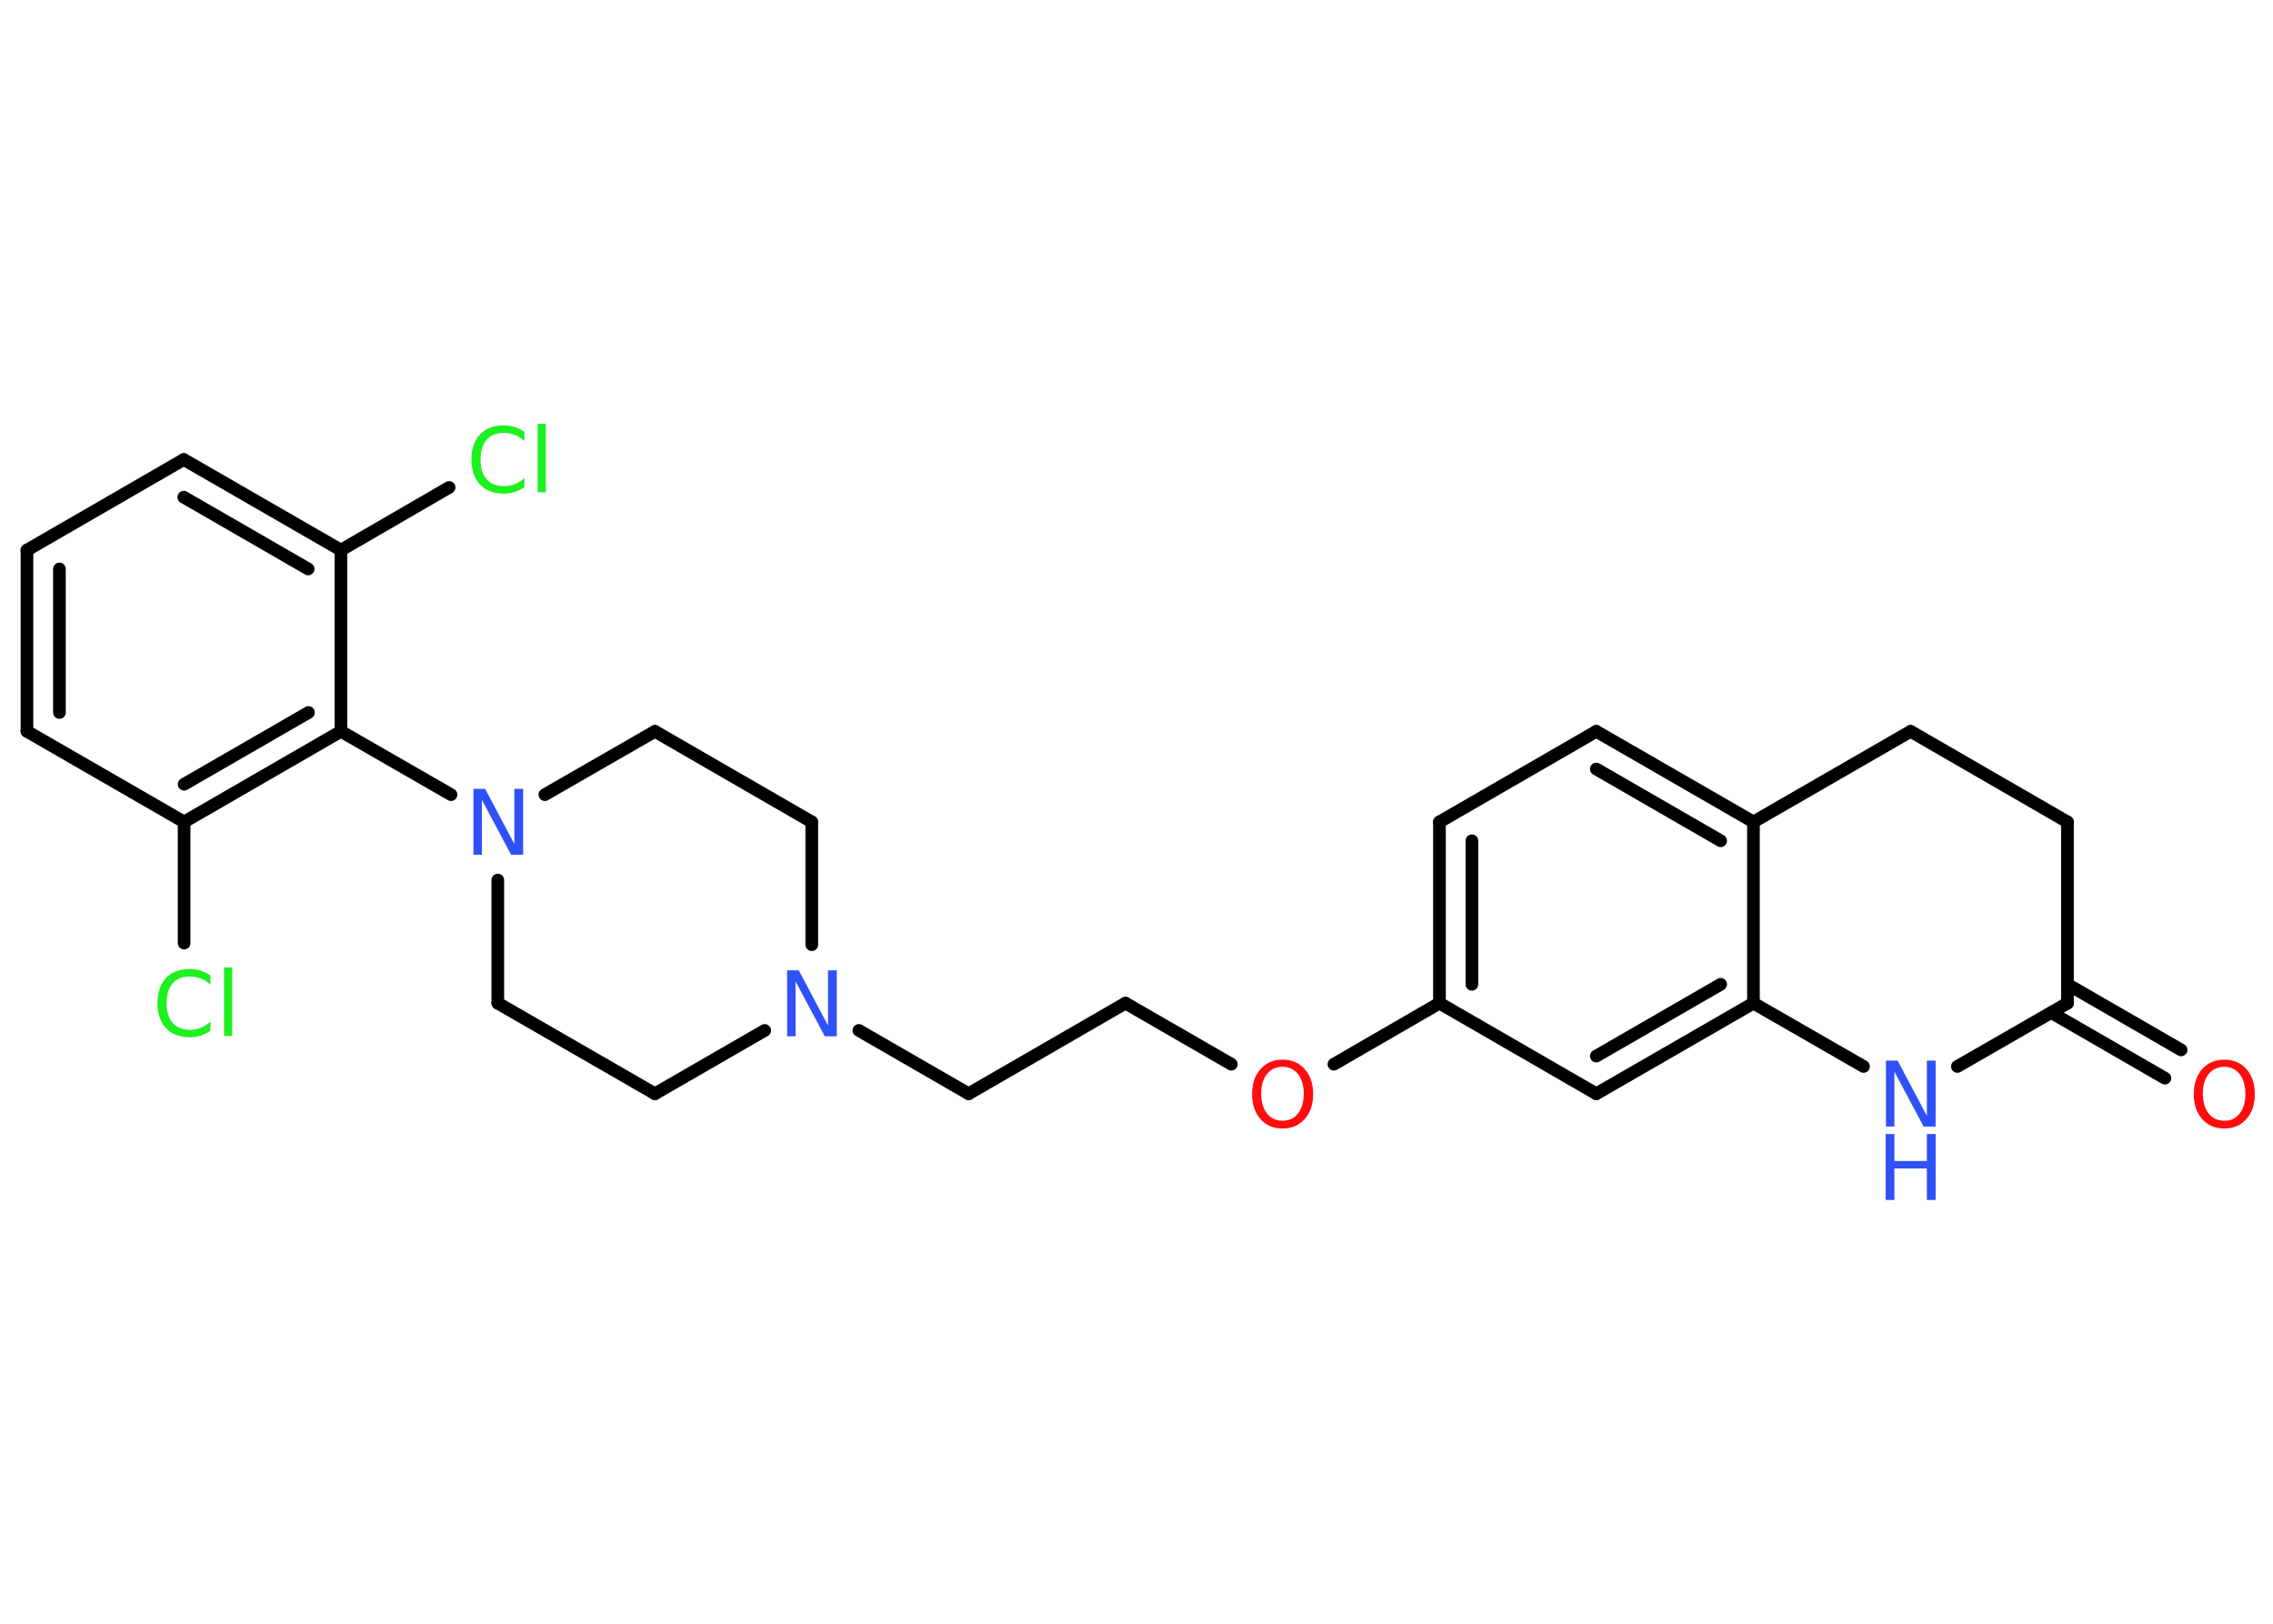 <?xml version='1.0' encoding='UTF-8'?>
<!DOCTYPE svg PUBLIC "-//W3C//DTD SVG 1.1//EN" "http://www.w3.org/Graphics/SVG/1.1/DTD/svg11.dtd">
<svg version='1.2' xmlns='http://www.w3.org/2000/svg' xmlns:xlink='http://www.w3.org/1999/xlink' width='70.0mm' height='50.0mm' viewBox='0 0 70.0 50.0'>
  <desc>Generated by the Chemistry Development Kit (http://github.com/cdk)</desc>
  <g stroke-linecap='round' stroke-linejoin='round' stroke='#000000' stroke-width='.39' fill='#3050F8'>
    <rect x='.0' y='.0' width='70.0' height='50.0' fill='#FFFFFF' stroke='none'/>
    <g id='mol1' class='mol'>
      <g id='mol1bnd1' class='bond'>
        <line x1='66.67' y1='33.2' x2='63.17' y2='31.18'/>
        <line x1='67.17' y1='32.33' x2='63.67' y2='30.31'/>
      </g>
      <line id='mol1bnd2' class='bond' x1='63.67' y1='30.89' x2='63.67' y2='25.31'/>
      <line id='mol1bnd3' class='bond' x1='63.67' y1='25.31' x2='58.84' y2='22.52'/>
      <line id='mol1bnd4' class='bond' x1='58.84' y1='22.52' x2='54.0' y2='25.31'/>
      <g id='mol1bnd5' class='bond'>
        <line x1='54.0' y1='25.31' x2='49.16' y2='22.52'/>
        <line x1='52.99' y1='25.89' x2='49.16' y2='23.68'/>
      </g>
      <line id='mol1bnd6' class='bond' x1='49.16' y1='22.52' x2='44.33' y2='25.31'/>
      <g id='mol1bnd7' class='bond'>
        <line x1='44.33' y1='25.31' x2='44.33' y2='30.89'/>
        <line x1='45.33' y1='25.89' x2='45.33' y2='30.31'/>
      </g>
      <line id='mol1bnd8' class='bond' x1='44.33' y1='30.89' x2='41.08' y2='32.77'/>
      <line id='mol1bnd9' class='bond' x1='37.92' y1='32.77' x2='34.66' y2='30.89'/>
      <line id='mol1bnd10' class='bond' x1='34.66' y1='30.89' x2='29.83' y2='33.68'/>
      <line id='mol1bnd11' class='bond' x1='29.83' y1='33.68' x2='26.45' y2='31.73'/>
      <line id='mol1bnd12' class='bond' x1='25.0' y1='29.09' x2='25.0' y2='25.31'/>
      <line id='mol1bnd13' class='bond' x1='25.0' y1='25.31' x2='20.17' y2='22.52'/>
      <line id='mol1bnd14' class='bond' x1='20.17' y1='22.52' x2='16.78' y2='24.47'/>
      <line id='mol1bnd15' class='bond' x1='13.89' y1='24.47' x2='10.5' y2='22.52'/>
      <g id='mol1bnd16' class='bond'>
        <line x1='5.67' y1='25.31' x2='10.5' y2='22.52'/>
        <line x1='5.67' y1='24.15' x2='9.5' y2='21.94'/>
      </g>
      <line id='mol1bnd17' class='bond' x1='5.67' y1='25.31' x2='5.67' y2='29.04'/>
      <line id='mol1bnd18' class='bond' x1='5.67' y1='25.31' x2='.83' y2='22.52'/>
      <g id='mol1bnd19' class='bond'>
        <line x1='.83' y1='16.94' x2='.83' y2='22.52'/>
        <line x1='1.83' y1='17.52' x2='1.83' y2='21.94'/>
      </g>
      <line id='mol1bnd20' class='bond' x1='.83' y1='16.94' x2='5.66' y2='14.15'/>
      <g id='mol1bnd21' class='bond'>
        <line x1='10.5' y1='16.94' x2='5.66' y2='14.15'/>
        <line x1='9.49' y1='17.52' x2='5.66' y2='15.31'/>
      </g>
      <line id='mol1bnd22' class='bond' x1='10.5' y1='22.52' x2='10.5' y2='16.94'/>
      <line id='mol1bnd23' class='bond' x1='10.5' y1='16.94' x2='13.83' y2='15.01'/>
      <line id='mol1bnd24' class='bond' x1='15.33' y1='27.1' x2='15.33' y2='30.89'/>
      <line id='mol1bnd25' class='bond' x1='15.33' y1='30.89' x2='20.17' y2='33.68'/>
      <line id='mol1bnd26' class='bond' x1='23.55' y1='31.73' x2='20.17' y2='33.68'/>
      <line id='mol1bnd27' class='bond' x1='44.33' y1='30.89' x2='49.16' y2='33.68'/>
      <g id='mol1bnd28' class='bond'>
        <line x1='49.16' y1='33.68' x2='54.0' y2='30.89'/>
        <line x1='49.16' y1='32.52' x2='52.99' y2='30.31'/>
      </g>
      <line id='mol1bnd29' class='bond' x1='54.0' y1='25.31' x2='54.0' y2='30.89'/>
      <line id='mol1bnd30' class='bond' x1='54.0' y1='30.89' x2='57.39' y2='32.84'/>
      <line id='mol1bnd31' class='bond' x1='63.67' y1='30.89' x2='60.28' y2='32.84'/>
      <path id='mol1atm1' class='atom' d='M68.5 32.85q-.3 .0 -.48 .22q-.18 .22 -.18 .61q.0 .38 .18 .61q.18 .22 .48 .22q.3 .0 .47 -.22q.18 -.22 .18 -.61q.0 -.38 -.18 -.61q-.18 -.22 -.47 -.22zM68.5 32.63q.42 .0 .68 .29q.26 .29 .26 .77q.0 .48 -.26 .77q-.26 .29 -.68 .29q-.43 .0 -.68 -.29q-.26 -.29 -.26 -.77q.0 -.48 .26 -.77q.26 -.29 .68 -.29z' stroke='none' fill='#FF0D0D'/>
      <path id='mol1atm9' class='atom' d='M39.5 32.85q-.3 .0 -.48 .22q-.18 .22 -.18 .61q.0 .38 .18 .61q.18 .22 .48 .22q.3 .0 .47 -.22q.18 -.22 .18 -.61q.0 -.38 -.18 -.61q-.18 -.22 -.47 -.22zM39.5 32.63q.42 .0 .68 .29q.26 .29 .26 .77q.0 .48 -.26 .77q-.26 .29 -.68 .29q-.43 .0 -.68 -.29q-.26 -.29 -.26 -.77q.0 -.48 .26 -.77q.26 -.29 .68 -.29z' stroke='none' fill='#FF0D0D'/>
      <path id='mol1atm12' class='atom' d='M24.23 29.88h.37l.9 1.7v-1.7h.27v2.03h-.37l-.9 -1.69v1.69h-.26v-2.03z' stroke='none'/>
      <path id='mol1atm15' class='atom' d='M14.57 24.29h.37l.9 1.7v-1.7h.27v2.03h-.37l-.9 -1.69v1.69h-.26v-2.03z' stroke='none'/>
      <path id='mol1atm18' class='atom' d='M6.48 30.03v.29q-.14 -.13 -.3 -.19q-.16 -.06 -.33 -.06q-.35 .0 -.53 .21q-.19 .21 -.19 .61q.0 .4 .19 .61q.19 .21 .53 .21q.18 .0 .33 -.06q.16 -.06 .3 -.19v.28q-.14 .1 -.3 .15q-.16 .05 -.34 .05q-.46 .0 -.73 -.28q-.26 -.28 -.26 -.77q.0 -.49 .26 -.77q.26 -.28 .73 -.28q.18 .0 .34 .05q.16 .05 .3 .15zM6.9 29.79h.25v2.11h-.25v-2.11z' stroke='none' fill='#1FF01F'/>
      <path id='mol1atm23' class='atom' d='M16.15 13.29v.29q-.14 -.13 -.3 -.19q-.16 -.06 -.33 -.06q-.35 .0 -.53 .21q-.19 .21 -.19 .61q.0 .4 .19 .61q.19 .21 .53 .21q.18 .0 .33 -.06q.16 -.06 .3 -.19v.28q-.14 .1 -.3 .15q-.16 .05 -.34 .05q-.46 .0 -.73 -.28q-.26 -.28 -.26 -.77q.0 -.49 .26 -.77q.26 -.28 .73 -.28q.18 .0 .34 .05q.16 .05 .3 .15zM16.56 13.05h.25v2.11h-.25v-2.11z' stroke='none' fill='#1FF01F'/>
      <g id='mol1atm28' class='atom'>
        <path d='M58.07 32.66h.37l.9 1.7v-1.7h.27v2.03h-.37l-.9 -1.69v1.69h-.26v-2.03z' stroke='none'/>
        <path d='M58.07 34.92h.27v.83h1.0v-.83h.27v2.03h-.27v-.97h-1.0v.97h-.27v-2.03z' stroke='none'/>
      </g>
    </g>
  </g>
</svg>
